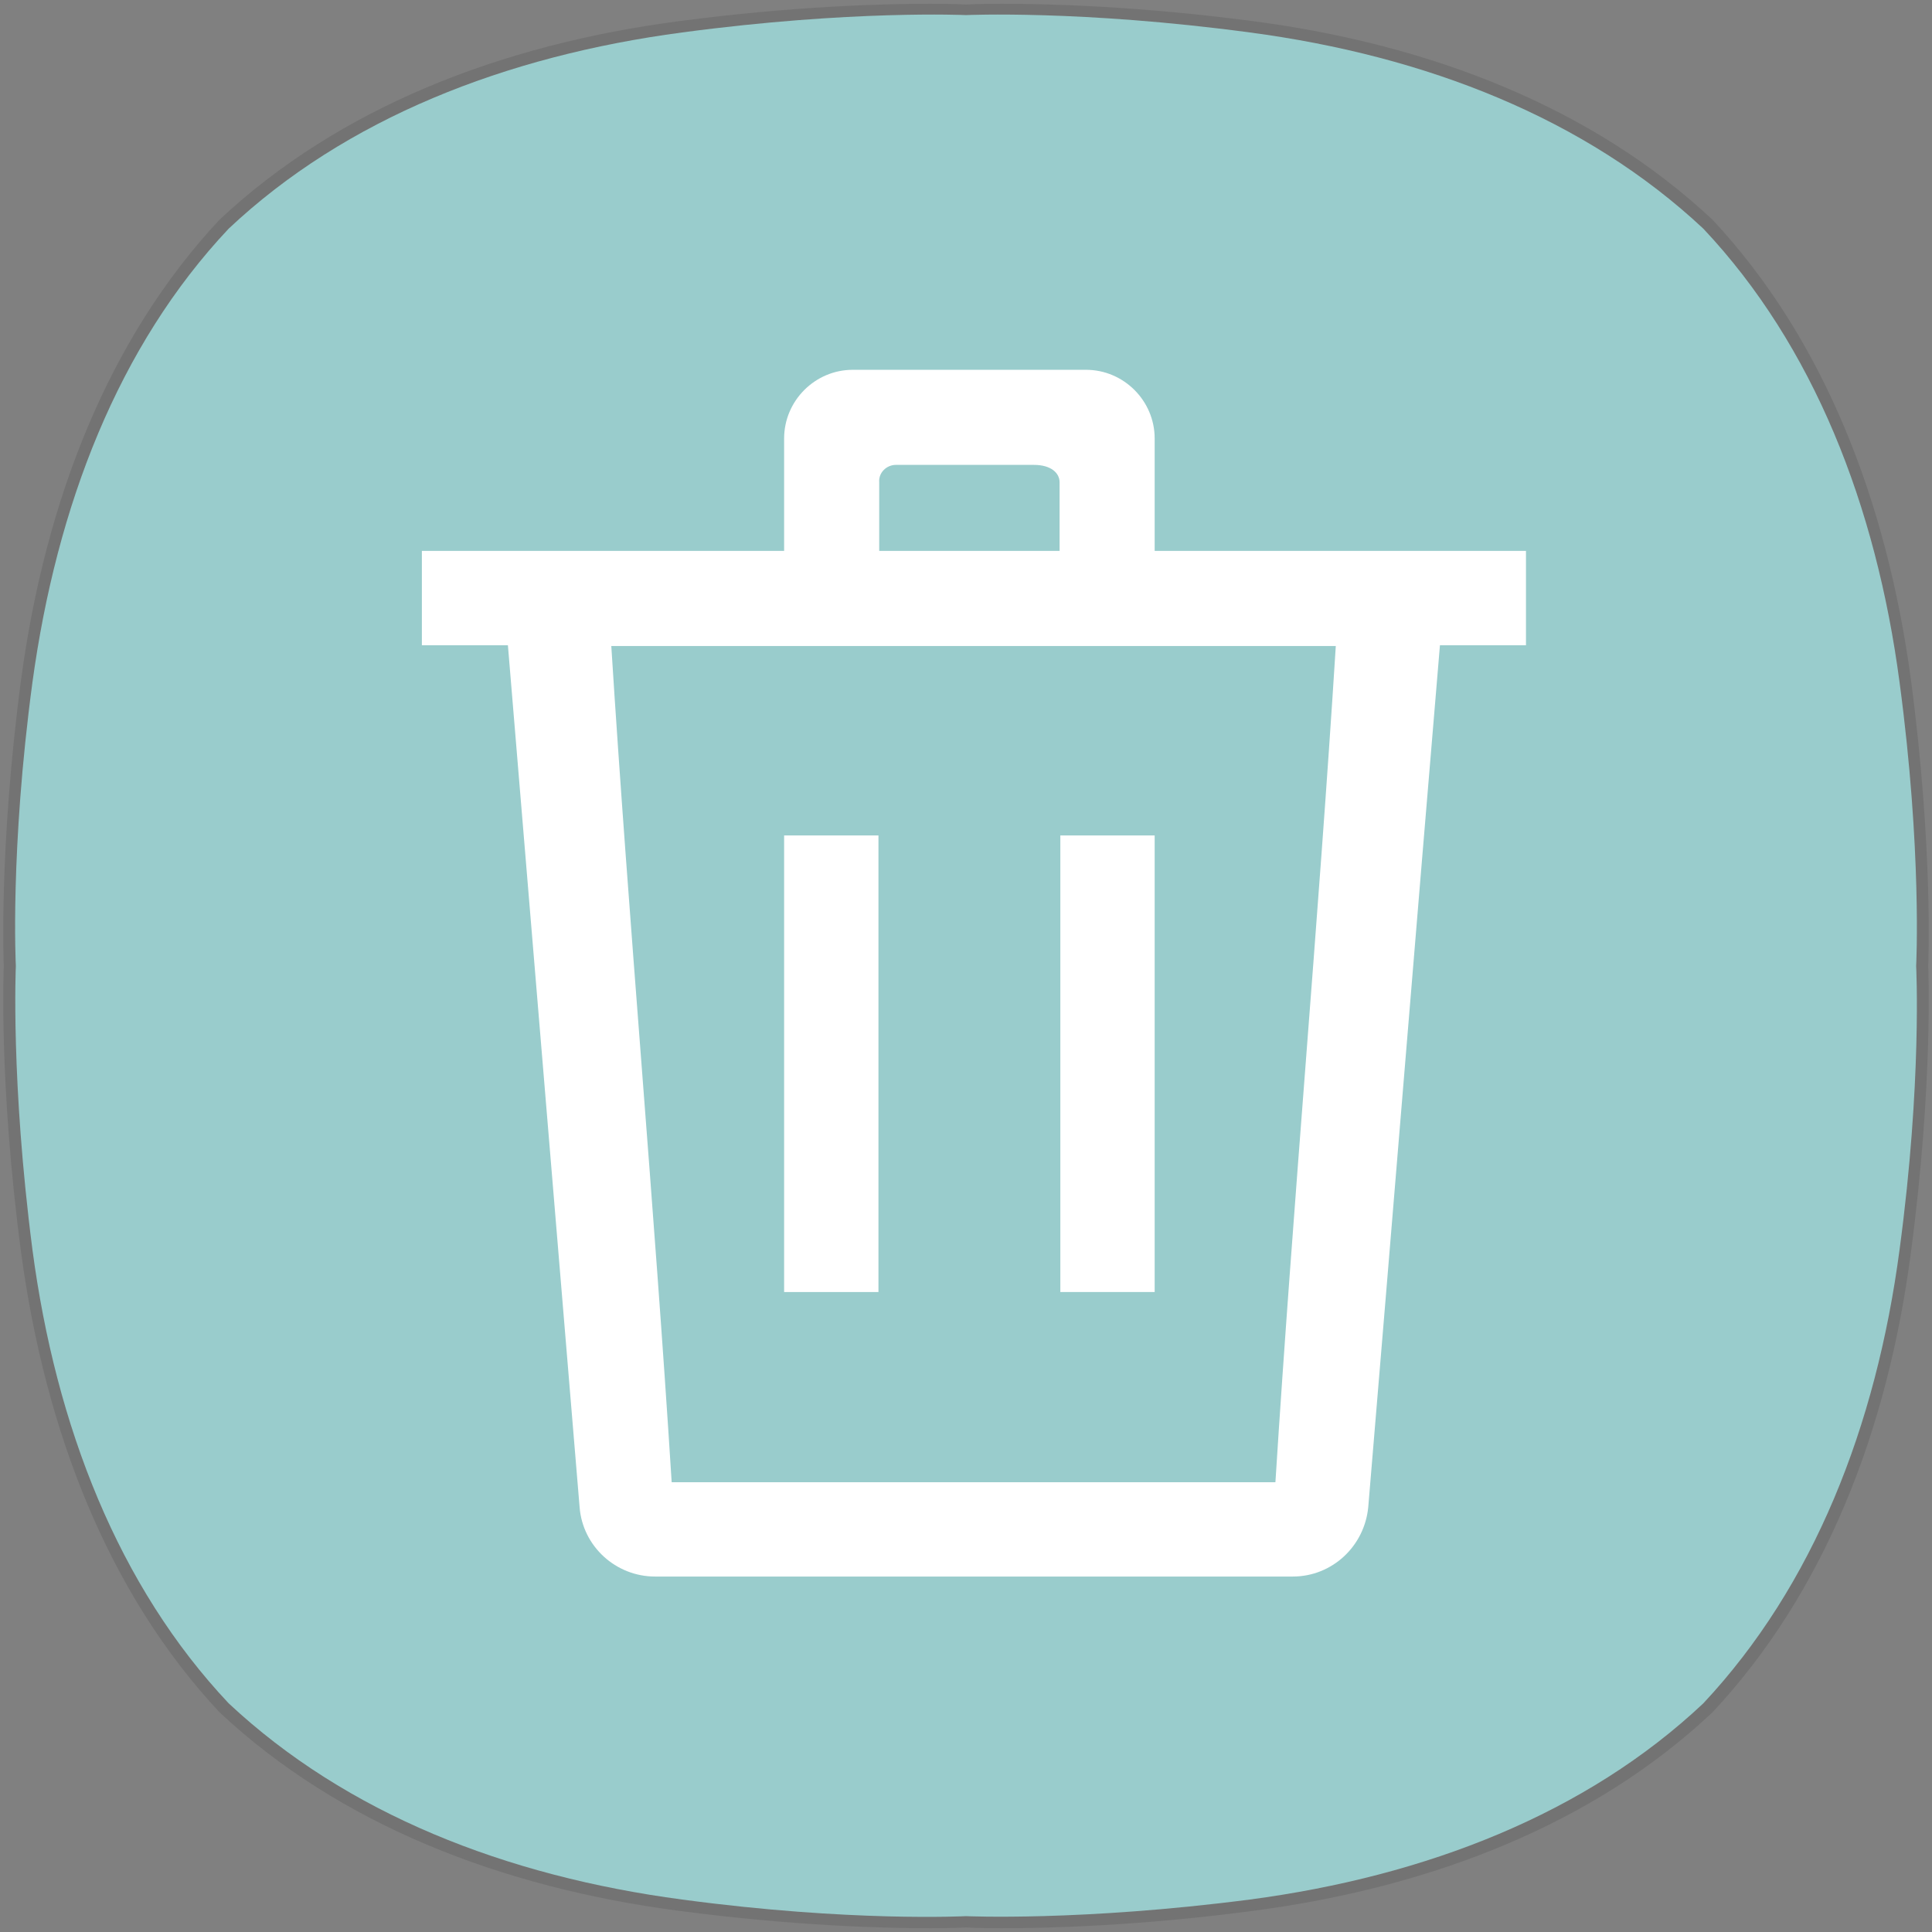 <?xml version="1.0" encoding="utf-8"?>
<!-- Generator: Adobe Illustrator 23.0.0, SVG Export Plug-In . SVG Version: 6.00 Build 0)  -->
<!DOCTYPE svg PUBLIC "-//W3C//DTD SVG 1.1//EN" "http://www.w3.org/Graphics/SVG/1.1/DTD/svg11.dtd">
<svg version="1.1" id="레이어_1" xmlns:x="http://ns.adobe.com/Extensibility/1.0/" xmlns:i="http://ns.adobe.com/AdobeIllustrator/10.0/" xmlns:graph="http://ns.adobe.com/Graphs/1.0/"
	 xmlns="http://www.w3.org/2000/svg" xmlns:xlink="http://www.w3.org/1999/xlink" x="0px" y="0px" viewBox="0 0 256 256"
	 style="enable-background:new 0 0 256 256;" xml:space="preserve">
<rect x="0" y="0" width="256" height="256" fill="#808080" stroke="none"/>
<style type="text/css">
	.st0{opacity:0.1;}
	.st1{fill:#99CCCC;}
	.st2{fill:#FFFFFF;}
</style>
<g class="st0">
	<g>
		<path d="M132.7,0.5c6.2,0,18.1,0.3,33.3,2.3c23.7,3.1,45.1,11.5,60.9,26.3l0,0C241.6,44.8,250,66.3,253.2,90c3,22.6,2.3,38,2.3,38
			s0.7,15.4-2.3,38c-3.1,23.7-11.5,45.1-26.3,60.9l0,0c-15.7,14.8-37.2,23.2-60.9,26.3c-15.1,2-27.1,2.3-33.3,2.3
			c-3.1,0-4.7-0.1-4.7-0.1s-1.7,0.1-4.7,0.1c-6.2,0-18.1-0.3-33.3-2.3c-23.7-3.1-45.1-11.5-60.9-26.3l0,0
			C14.4,211.2,6,189.7,2.8,166c-3-22.6-2.3-38-2.3-38s-0.7-15.4,2.3-38C6,66.3,14.4,44.8,29.1,29.1l0,0C44.9,14.3,66.3,5.9,90,2.8
			c15.2-2,27.1-2.3,33.3-2.3c3.1,0,4.7,0.1,4.7,0.1S129.7,0.5,132.7,0.5"/>
	</g>
</g>
<path class="st1" d="M251.7,90.4c-3.1-23.4-11.4-44.6-26-60.1l0,0c-15.6-14.6-36.7-22.9-60.1-26C143.2,1.3,128,2,128,2
	s-15.2-0.7-37.6,2.3C67,7.4,45.8,15.7,30.3,30.3C15.7,45.8,7.5,67,4.3,90.4c-3,22.3-2.2,37.6-2.2,37.6s-0.7,15.2,2.2,37.6
	c3.1,23.4,11.4,44.6,26,60.1l0,0c15.6,14.6,36.7,22.9,60.1,26c22.3,3,37.6,2.2,37.6,2.2s15.2,0.7,37.6-2.2
	c23.4-3.1,44.6-11.4,60.1-26l0,0c14.6-15.6,22.9-36.7,26-60.1c3-22.3,2.2-37.6,2.2-37.6S254.7,112.8,251.7,90.4"/>
<g>
	<path class="st2" d="M153,73V58.1c0-5-4.1-9.1-9.1-9.1H113c-5,0-9.1,4.1-9.1,9.1V73c0,0,0,0,0,0H55.9c0,0,0,0,0,0v12.5c0,0,0,0,0,0
		h11.4c0,0,0,0,0,0l9.5,114.2c0.4,5.2,4.8,9.2,10,9.2h84.5c5.2,0,9.5-4,10-9.2c3.2-38.1,6.3-76.2,9.5-114.2c0,0,0,0,0,0h11.4
		c0,0,0,0,0,0V73c0,0,0,0,0,0L153,73C153,73,153,73,153,73z M118.7,61.6H137c2.3,0,3.4,1.1,3.4,2.3V73c0,0,0,0,0,0h-23.9
		c0,0,0,0,0,0v-9.1C116.4,62.6,117.5,61.6,118.7,61.6z M169,196.4H89c-2.3-36.6-5.7-74.3-8-110.8c0,0,0,0,0,0h22.8h12.6h24H153h24
		c0,0,0,0,0,0C174.7,122.2,171.3,159.9,169,196.4z"/>
	<path class="st2" d="M103.9,110.7h12.5c0,0,0,0,0,0v60.5c0,0,0,0,0,0h-12.5c0,0,0,0,0,0L103.9,110.7
		C103.9,110.7,103.9,110.7,103.9,110.7z"/>
	<path class="st2" d="M140.5,110.7H153c0,0,0,0,0,0v60.5c0,0,0,0,0,0h-12.5c0,0,0,0,0,0L140.5,110.7
		C140.4,110.7,140.4,110.7,140.5,110.7z"/>
</g>
</svg>
